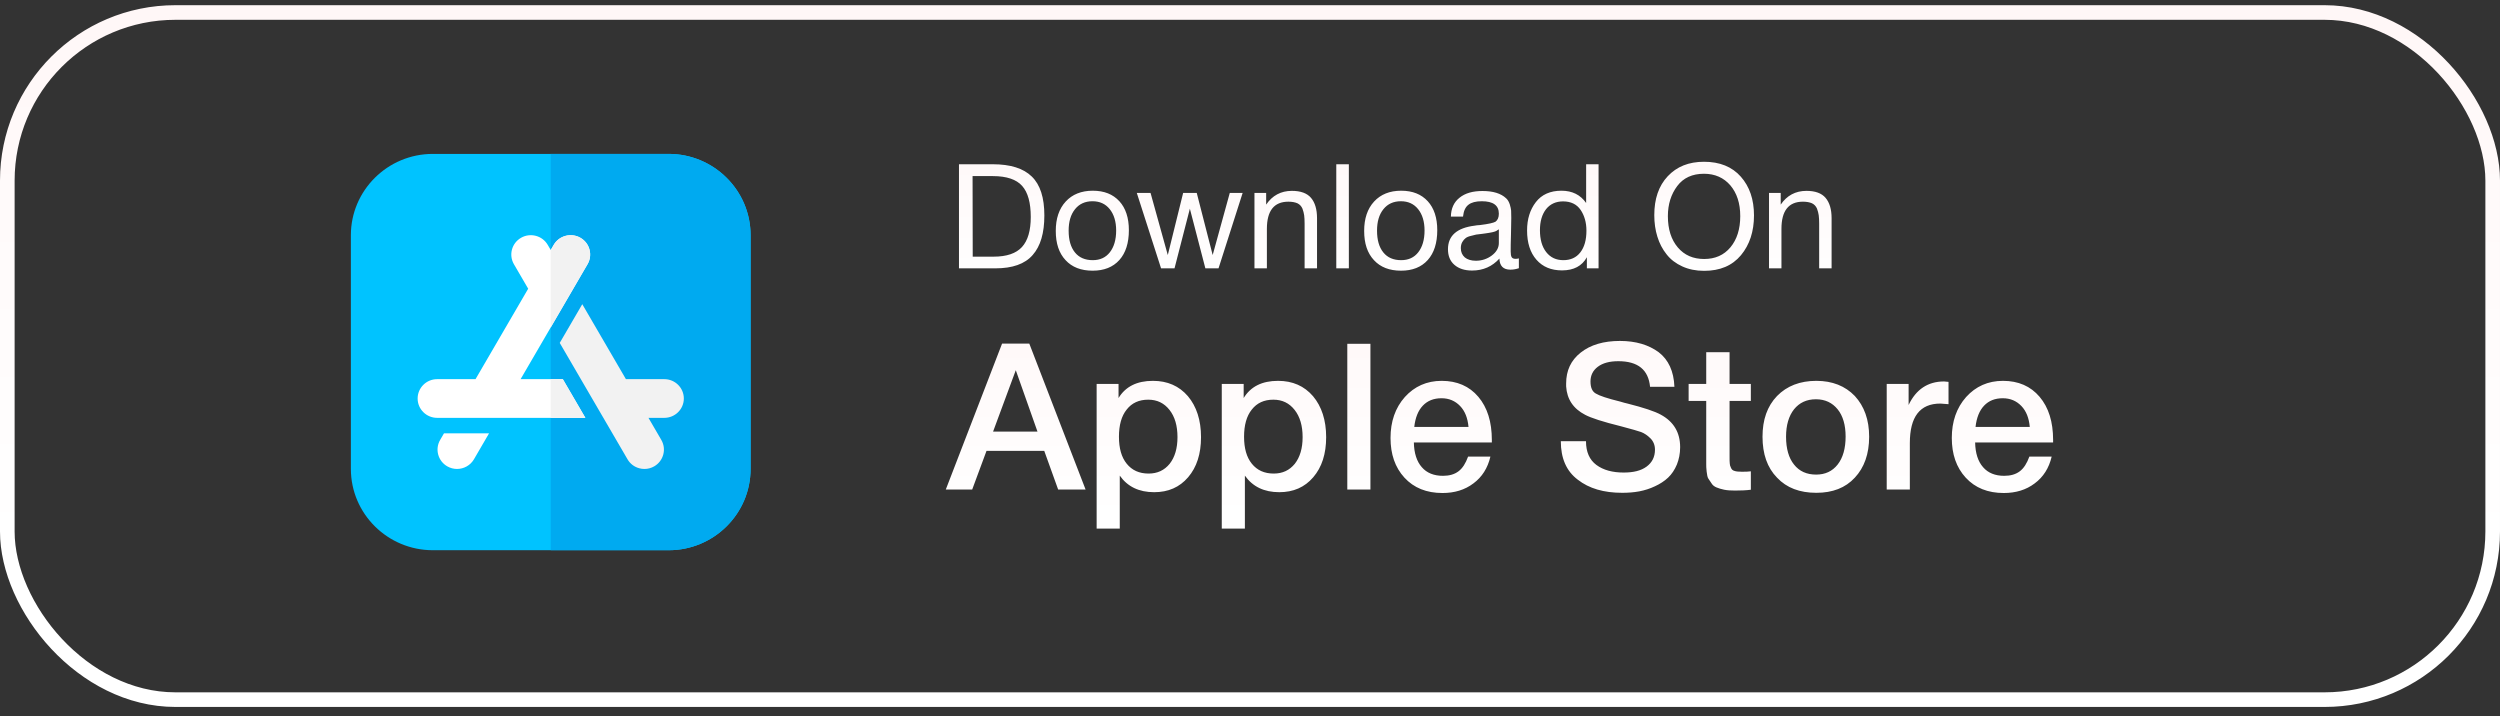<svg width="171" height="49" viewBox="0 0 171 49" fill="none" xmlns="http://www.w3.org/2000/svg">
<rect x="0" y="0" width="171" height="49" fill="#333333" stroke="none"/>
<rect x="0.5" y="0.855" width="170" height="47" rx="11.5" stroke="url(#paint0_linear_1124_2099)"/>
<path d="M70.404 23.502L74.254 33.484H72.378L71.426 30.838H67.478L66.498 33.484H64.692L68.542 23.502H70.404ZM70.964 29.522L69.48 25.322L67.926 29.522H70.964ZM76.508 26.26V27.226C76.984 26.442 77.768 26.05 78.86 26.05C79.854 26.05 80.652 26.4 81.254 27.1C81.842 27.8 82.15 28.738 82.15 29.9C82.15 31.048 81.856 31.958 81.268 32.644C80.68 33.33 79.91 33.666 78.944 33.666C77.908 33.666 77.124 33.288 76.592 32.532V36.158H75.01V26.26H76.508ZM78.538 27.338C77.908 27.338 77.418 27.562 77.068 28.01C76.704 28.458 76.536 29.088 76.536 29.872C76.536 30.656 76.704 31.272 77.068 31.72C77.432 32.168 77.922 32.392 78.566 32.392C79.168 32.392 79.644 32.168 80.008 31.72C80.358 31.272 80.54 30.67 80.54 29.9C80.54 29.116 80.358 28.5 79.994 28.038C79.63 27.576 79.154 27.338 78.538 27.338ZM85.067 26.26V27.226C85.543 26.442 86.326 26.05 87.418 26.05C88.412 26.05 89.21 26.4 89.812 27.1C90.4 27.8 90.709 28.738 90.709 29.9C90.709 31.048 90.415 31.958 89.826 32.644C89.239 33.33 88.469 33.666 87.502 33.666C86.466 33.666 85.683 33.288 85.15 32.532V36.158H83.569V26.26H85.067ZM87.097 27.338C86.466 27.338 85.977 27.562 85.626 28.01C85.263 28.458 85.094 29.088 85.094 29.872C85.094 30.656 85.263 31.272 85.626 31.72C85.99 32.168 86.481 32.392 87.124 32.392C87.727 32.392 88.203 32.168 88.567 31.72C88.916 31.272 89.099 30.67 89.099 29.9C89.099 29.116 88.916 28.5 88.552 28.038C88.189 27.576 87.713 27.338 87.097 27.338ZM93.737 23.516V33.484H92.155V23.516H93.737ZM101.944 31.23C101.762 32.014 101.37 32.63 100.782 33.064C100.194 33.512 99.48 33.722 98.668 33.722C97.576 33.722 96.708 33.372 96.064 32.672C95.42 31.972 95.112 31.062 95.112 29.956C95.112 28.836 95.434 27.898 96.092 27.156C96.75 26.428 97.59 26.05 98.612 26.05C99.662 26.05 100.502 26.414 101.118 27.142C101.734 27.87 102.042 28.85 102.042 30.096V30.264H96.708C96.722 30.992 96.904 31.566 97.254 31.958C97.59 32.35 98.08 32.546 98.696 32.546C99.13 32.546 99.48 32.448 99.76 32.238C100.04 32.028 100.25 31.692 100.418 31.23H101.944ZM100.446 29.2C100.39 28.598 100.208 28.122 99.872 27.772C99.536 27.422 99.116 27.24 98.598 27.24C98.066 27.24 97.646 27.408 97.324 27.744C97.002 28.08 96.806 28.57 96.736 29.2H100.446ZM114.53 26.456H112.864C112.752 25.294 112.038 24.706 110.694 24.706C110.092 24.706 109.63 24.832 109.294 25.084C108.958 25.336 108.79 25.672 108.79 26.092C108.79 26.498 108.902 26.778 109.154 26.918C109.406 27.072 109.952 27.254 110.806 27.464C111.03 27.534 111.198 27.576 111.324 27.604C112.43 27.884 113.186 28.136 113.592 28.36C114.474 28.836 114.922 29.578 114.922 30.586C114.922 31.034 114.838 31.426 114.698 31.776C114.544 32.14 114.348 32.434 114.096 32.672C113.844 32.91 113.536 33.106 113.2 33.26C112.85 33.428 112.486 33.54 112.122 33.61C111.744 33.68 111.352 33.708 110.96 33.708C109.7 33.708 108.692 33.414 107.922 32.812C107.138 32.224 106.76 31.342 106.76 30.18H108.482C108.482 30.908 108.72 31.454 109.196 31.804C109.672 32.154 110.288 32.322 111.058 32.322C111.73 32.322 112.248 32.196 112.626 31.916C113.004 31.636 113.2 31.258 113.2 30.754C113.2 30.446 113.088 30.18 112.892 29.984C112.696 29.788 112.472 29.634 112.248 29.55C112.01 29.466 111.604 29.354 111.03 29.2C110.96 29.186 110.904 29.172 110.876 29.158C109.63 28.85 108.818 28.584 108.426 28.374C107.614 27.954 107.18 27.31 107.124 26.428V26.232C107.124 25.35 107.446 24.65 108.118 24.118C108.79 23.586 109.686 23.32 110.806 23.32C111.884 23.32 112.766 23.586 113.452 24.09C114.124 24.608 114.488 25.392 114.53 26.456ZM119.758 26.26V27.422H118.302V31.23C118.302 31.454 118.302 31.622 118.316 31.706C118.316 31.79 118.344 31.888 118.4 32C118.442 32.112 118.526 32.182 118.638 32.21C118.75 32.252 118.918 32.266 119.128 32.266C119.38 32.266 119.59 32.266 119.758 32.238V33.498C119.436 33.54 119.072 33.554 118.68 33.554C118.4 33.554 118.148 33.54 117.938 33.498C117.728 33.456 117.56 33.4 117.42 33.344C117.28 33.288 117.154 33.204 117.07 33.064C116.972 32.924 116.902 32.812 116.846 32.728C116.79 32.644 116.762 32.476 116.734 32.252C116.706 32.028 116.706 31.86 116.706 31.748V31.132V31.048V30.964V30.866V27.422H115.502V26.26H116.706V24.09H118.302V26.26H119.758ZM124.238 26.05C125.33 26.05 126.212 26.4 126.87 27.086C127.514 27.786 127.85 28.71 127.85 29.872C127.85 31.048 127.514 31.986 126.87 32.672C126.226 33.372 125.344 33.708 124.238 33.708C123.104 33.708 122.208 33.372 121.55 32.672C120.878 31.986 120.556 31.048 120.556 29.872C120.556 28.71 120.878 27.786 121.55 27.086C122.222 26.4 123.118 26.05 124.238 26.05ZM124.21 27.31C123.566 27.31 123.076 27.548 122.712 27.996C122.348 28.458 122.166 29.088 122.166 29.872C122.166 30.684 122.348 31.328 122.712 31.776C123.076 32.238 123.58 32.462 124.224 32.462C124.84 32.462 125.33 32.238 125.694 31.776C126.058 31.314 126.24 30.67 126.24 29.858C126.24 29.074 126.058 28.444 125.694 27.996C125.33 27.548 124.84 27.31 124.21 27.31ZM133.279 26.12V27.646C132.999 27.618 132.803 27.604 132.719 27.604C131.319 27.604 130.633 28.514 130.633 30.306V33.484H129.051V26.26H130.549V27.702C131.053 26.638 131.865 26.092 132.971 26.092L133.279 26.12ZM140.335 31.23C140.153 32.014 139.761 32.63 139.173 33.064C138.585 33.512 137.871 33.722 137.059 33.722C135.967 33.722 135.099 33.372 134.455 32.672C133.811 31.972 133.503 31.062 133.503 29.956C133.503 28.836 133.825 27.898 134.483 27.156C135.141 26.428 135.981 26.05 137.003 26.05C138.053 26.05 138.893 26.414 139.509 27.142C140.125 27.87 140.433 28.85 140.433 30.096V30.264H135.099C135.113 30.992 135.295 31.566 135.645 31.958C135.981 32.35 136.471 32.546 137.087 32.546C137.521 32.546 137.871 32.448 138.151 32.238C138.431 32.028 138.641 31.692 138.809 31.23H140.335ZM138.837 29.2C138.781 28.598 138.599 28.122 138.263 27.772C137.927 27.422 137.507 27.24 136.989 27.24C136.457 27.24 136.037 27.408 135.715 27.744C135.393 28.08 135.197 28.57 135.127 29.2H138.837Z" fill="url(#paint1_linear_1124_2099)"/>
<path d="M65.594 11.235H67.904C69.114 11.235 70.004 11.515 70.574 12.075C71.154 12.635 71.434 13.525 71.434 14.735C71.434 15.935 71.174 16.835 70.634 17.445C70.104 18.055 69.254 18.355 68.084 18.355H65.594V11.235ZM66.524 12.045L66.534 17.555H67.964C68.854 17.555 69.504 17.335 69.904 16.895C70.304 16.455 70.504 15.775 70.504 14.845C70.504 13.875 70.314 13.165 69.914 12.715C69.524 12.275 68.854 12.045 67.914 12.045H66.524ZM74.745 13.045C75.525 13.045 76.125 13.285 76.565 13.765C76.995 14.235 77.215 14.895 77.215 15.745C77.215 16.625 76.995 17.305 76.565 17.785C76.125 18.275 75.515 18.515 74.735 18.515C73.945 18.515 73.325 18.275 72.885 17.795C72.435 17.315 72.215 16.655 72.215 15.795C72.215 14.955 72.435 14.285 72.895 13.785C73.345 13.295 73.965 13.045 74.745 13.045ZM74.725 13.765C74.225 13.765 73.825 13.945 73.535 14.305C73.235 14.675 73.095 15.165 73.095 15.775C73.095 16.415 73.235 16.905 73.525 17.265C73.815 17.625 74.225 17.795 74.745 17.795C75.245 17.795 75.635 17.615 75.915 17.255C76.195 16.895 76.345 16.405 76.345 15.765C76.345 15.155 76.195 14.665 75.905 14.305C75.615 13.945 75.225 13.765 74.725 13.765ZM77.757 13.195H78.697L79.877 17.445L80.927 13.195H81.857L82.947 17.445L84.117 13.195H84.997L83.347 18.355H82.447L81.387 14.275L80.337 18.355H79.417L77.757 13.195ZM86.605 13.195V13.995C87.025 13.375 87.615 13.055 88.365 13.055C88.965 13.055 89.405 13.215 89.675 13.535C89.945 13.855 90.085 14.315 90.085 14.925V18.355H89.235V15.315C89.235 15.065 89.225 14.865 89.205 14.725C89.185 14.585 89.145 14.425 89.085 14.265C89.015 14.105 88.905 13.985 88.745 13.905C88.585 13.835 88.375 13.795 88.125 13.795C87.145 13.795 86.655 14.415 86.655 15.655V18.355H85.805V13.195H86.605ZM92.262 11.235V18.355H91.402V11.235H92.262ZM95.839 13.045C96.619 13.045 97.219 13.285 97.659 13.765C98.089 14.235 98.309 14.895 98.309 15.745C98.309 16.625 98.089 17.305 97.659 17.785C97.219 18.275 96.609 18.515 95.829 18.515C95.039 18.515 94.419 18.275 93.979 17.795C93.529 17.315 93.309 16.655 93.309 15.795C93.309 14.955 93.529 14.285 93.989 13.785C94.439 13.295 95.059 13.045 95.839 13.045ZM95.819 13.765C95.319 13.765 94.919 13.945 94.629 14.305C94.329 14.675 94.189 15.165 94.189 15.775C94.189 16.415 94.329 16.905 94.619 17.265C94.909 17.625 95.319 17.795 95.839 17.795C96.339 17.795 96.729 17.615 97.009 17.255C97.289 16.895 97.439 16.405 97.439 15.765C97.439 15.155 97.289 14.665 96.999 14.305C96.709 13.945 96.319 13.765 95.819 13.765ZM103.891 17.675V18.345C103.711 18.405 103.521 18.445 103.311 18.445C102.821 18.445 102.571 18.185 102.561 17.685C102.071 18.225 101.451 18.505 100.691 18.505C100.181 18.505 99.781 18.375 99.481 18.115C99.181 17.855 99.041 17.495 99.041 17.045C99.041 16.125 99.651 15.585 100.871 15.435C100.951 15.415 101.061 15.405 101.221 15.395C101.801 15.325 102.151 15.245 102.291 15.165C102.441 15.055 102.521 14.875 102.521 14.615C102.521 14.045 102.131 13.765 101.351 13.765C100.951 13.765 100.641 13.845 100.441 14.005C100.231 14.165 100.111 14.435 100.071 14.815H99.241C99.251 14.255 99.451 13.825 99.831 13.525C100.211 13.215 100.731 13.065 101.401 13.065C102.121 13.065 102.661 13.225 103.021 13.565C103.131 13.665 103.211 13.805 103.271 13.985C103.321 14.155 103.351 14.295 103.361 14.405C103.361 14.515 103.371 14.685 103.371 14.905C103.371 15.155 103.361 15.535 103.351 16.045C103.331 16.565 103.331 16.945 103.331 17.195C103.331 17.385 103.351 17.515 103.401 17.595C103.451 17.675 103.541 17.705 103.681 17.705C103.731 17.705 103.801 17.695 103.891 17.675ZM102.521 15.685C102.461 15.725 102.391 15.765 102.331 15.805C102.261 15.835 102.171 15.865 102.071 15.885C101.971 15.905 101.901 15.915 101.861 15.925C101.821 15.935 101.741 15.945 101.601 15.965C101.461 15.985 101.381 15.995 101.381 15.995C101.171 16.015 101.031 16.035 100.971 16.045C100.911 16.055 100.791 16.085 100.611 16.135C100.431 16.175 100.311 16.235 100.241 16.295C100.161 16.355 100.091 16.435 100.021 16.555C99.951 16.675 99.921 16.815 99.921 16.975C99.921 17.235 100.011 17.445 100.191 17.605C100.371 17.755 100.631 17.835 100.951 17.835C101.351 17.835 101.721 17.715 102.041 17.475C102.361 17.235 102.521 16.945 102.521 16.625V15.685ZM109.342 11.235V18.355H108.542V17.595C108.212 18.195 107.642 18.495 106.842 18.495C106.102 18.495 105.522 18.255 105.092 17.765C104.662 17.275 104.452 16.605 104.452 15.765C104.452 14.985 104.652 14.345 105.052 13.825C105.452 13.305 106.042 13.045 106.802 13.045C107.542 13.045 108.102 13.325 108.492 13.885V11.235H109.342ZM106.912 13.775C106.422 13.775 106.032 13.955 105.752 14.305C105.472 14.665 105.332 15.145 105.332 15.745C105.332 16.375 105.472 16.875 105.762 17.245C106.052 17.615 106.442 17.795 106.932 17.795C107.422 17.795 107.812 17.625 108.092 17.265C108.372 16.905 108.512 16.415 108.512 15.775C108.512 15.215 108.372 14.735 108.112 14.355C107.852 13.975 107.452 13.775 106.912 13.775ZM116.553 11.065C117.633 11.065 118.473 11.405 119.073 12.085C119.673 12.765 119.973 13.645 119.973 14.735C119.973 15.835 119.673 16.745 119.083 17.455C118.483 18.175 117.643 18.525 116.563 18.525C116.003 18.525 115.513 18.425 115.073 18.225C114.633 18.025 114.273 17.755 113.993 17.395C113.713 17.045 113.503 16.645 113.363 16.185C113.223 15.735 113.153 15.245 113.153 14.715C113.153 13.605 113.453 12.715 114.073 12.055C114.693 11.395 115.513 11.065 116.553 11.065ZM116.553 11.885C115.753 11.885 115.143 12.165 114.723 12.725C114.303 13.285 114.083 13.965 114.083 14.785C114.083 15.685 114.313 16.395 114.763 16.925C115.213 17.455 115.813 17.715 116.563 17.715C117.313 17.715 117.913 17.455 118.363 16.915C118.803 16.385 119.033 15.675 119.033 14.785C119.033 13.905 118.803 13.205 118.353 12.675C117.903 12.155 117.303 11.885 116.553 11.885ZM121.801 13.195V13.995C122.221 13.375 122.811 13.055 123.561 13.055C124.161 13.055 124.601 13.215 124.871 13.535C125.141 13.855 125.281 14.315 125.281 14.925V18.355H124.431V15.315C124.431 15.065 124.421 14.865 124.401 14.725C124.381 14.585 124.341 14.425 124.281 14.265C124.211 14.105 124.101 13.985 123.941 13.905C123.781 13.835 123.571 13.795 123.321 13.795C122.341 13.795 121.851 14.415 121.851 15.655V18.355H121.001V13.195H121.801Z" fill="url(#paint2_linear_1124_2099)"/>
<path d="M45.733 37.635H29.607C26.515 37.635 24 35.141 24 32.075V16.087C24 13.021 26.515 10.527 29.607 10.527H45.733C48.824 10.527 51.34 13.021 51.34 16.087V32.075C51.34 35.141 48.824 37.635 45.733 37.635Z" fill="#00C3FF"/>
<path d="M45.733 10.527H37.67V37.635H45.733C48.824 37.635 51.34 35.141 51.34 32.075V16.087C51.34 13.021 48.824 10.527 45.733 10.527Z" fill="#00AAF0"/>
<path d="M32.418 31.415C32.171 31.839 31.721 32.076 31.26 32.076C31.034 32.076 30.804 32.019 30.595 31.899C29.957 31.534 29.738 30.723 30.106 30.091L30.369 29.64H33.451L32.418 31.415Z" fill="white"/>
<path d="M29.901 28.581C29.164 28.581 28.566 27.988 28.566 27.258C28.566 26.528 29.164 25.934 29.901 25.934H32.526L36.128 19.748L35.152 18.072C34.784 17.44 35.003 16.629 35.641 16.264H35.641C36.278 15.899 37.096 16.116 37.464 16.748L37.67 17.101L37.875 16.748C38.243 16.116 39.062 15.899 39.699 16.264C40.008 16.441 40.229 16.726 40.321 17.068C40.413 17.409 40.366 17.766 40.188 18.072L35.609 25.934H38.497L40.039 28.581H29.901Z" fill="white"/>
<path d="M45.439 28.581H44.355L45.234 30.091C45.602 30.723 45.383 31.534 44.745 31.899C44.539 32.017 44.311 32.077 44.08 32.077C43.964 32.077 43.847 32.062 43.732 32.031C43.388 31.94 43.1 31.721 42.922 31.415L38.286 23.455L39.828 20.807L42.813 25.934H45.439C46.175 25.934 46.774 26.528 46.774 27.258C46.774 27.988 46.175 28.581 45.439 28.581Z" fill="#F2F2F2"/>
<path d="M37.67 25.934V28.581H40.039L38.497 25.934H37.67Z" fill="#F2F2F2"/>
<path d="M40.321 17.068C40.228 16.726 40.008 16.441 39.699 16.264C39.062 15.899 38.243 16.116 37.875 16.748L37.67 17.101V22.396L40.187 18.072C40.366 17.766 40.413 17.409 40.321 17.068Z" fill="#F2F2F2"/>
<defs>
<linearGradient id="paint0_linear_1124_2099" x1="85.5" y1="48.355" x2="85.5" y2="0.355" gradientUnits="userSpaceOnUse">
<stop offset="0.23" stop-color="white"/>
<stop offset="1" stop-color="#FFF7F7"/>
</linearGradient>
<linearGradient id="paint1_linear_1124_2099" x1="105.902" y1="40.355" x2="105.902" y2="19.484" gradientUnits="userSpaceOnUse">
<stop offset="0.23" stop-color="white"/>
<stop offset="1" stop-color="#FFF7F7"/>
</linearGradient>
<linearGradient id="paint2_linear_1124_2099" x1="98.885" y1="23.263" x2="98.885" y2="8.355" gradientUnits="userSpaceOnUse">
<stop offset="0.23" stop-color="white"/>
<stop offset="1" stop-color="#FFF7F7"/>
</linearGradient>
</defs>
</svg>
